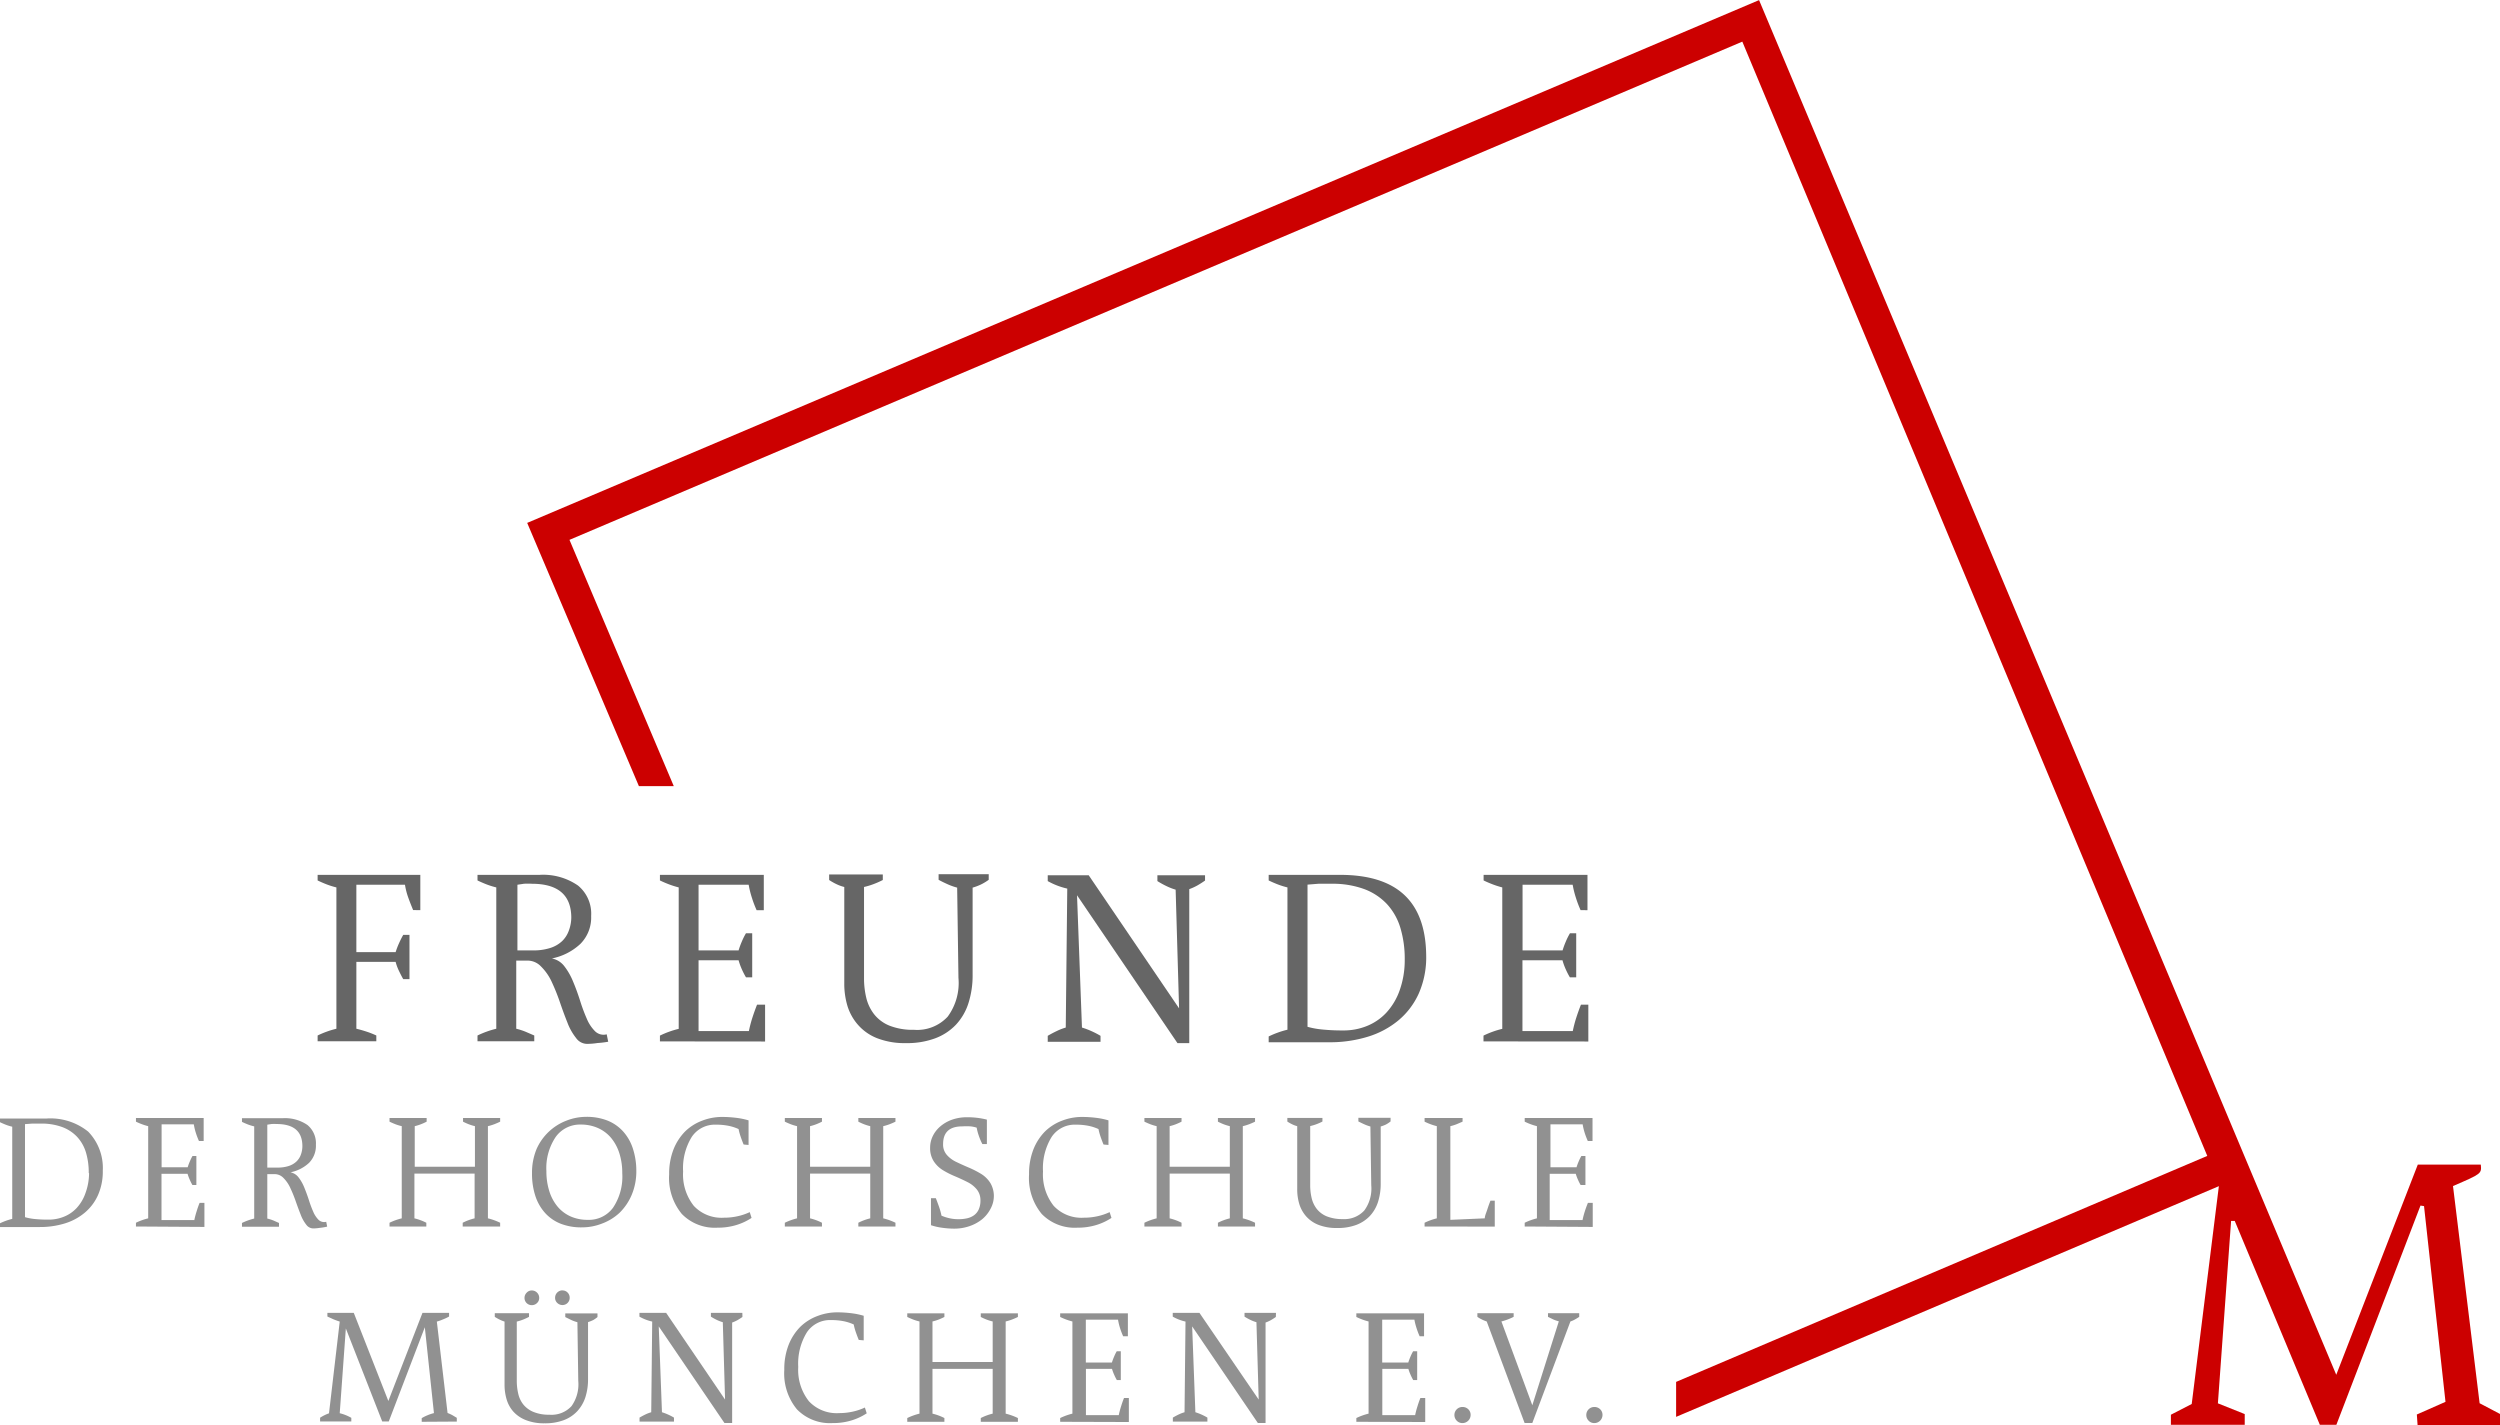 <svg id="Ebene_1" data-name="Ebene 1" xmlns="http://www.w3.org/2000/svg" viewBox="0 0 232.98 132.82"><defs><style>.cls-1{fill:#cc0000;}.cls-2{fill:#666;}.cls-3{fill:#919191;}</style></defs><title>Freunde_der_HM_EV_Nachbau_RGB</title><path class="cls-1" d="M581.78,597.34l1.9,1v1.05H576l-.07-1,2.67-1.18-2-18.24-.33-.05-7.84,20.43h-1.54l-7.93-19-.34,0-1.23,17,2.5,1v1h-6.88v-.94l1.94-1,2.53-20.3-50.58,21.5v-3.26l49.5-21.06L513.07,470.45l-109.3,46.43,9.72,22.95h-3.25L399.83,515.3l114.8-48.72,53.79,128.11,7.6-19.59h5.87c.08.85.08.85-2.59,2Z" transform="translate(-350.7 -466.57)"/><path class="cls-2" d="M389.2,551.38q-.25-.6-.46-1.18a6.56,6.56,0,0,1-.3-1.18h-4.53v6.28h3.66a7.42,7.42,0,0,1,.33-.86q.19-.42.38-.75h.58v4.13h-.58c-.14-.24-.27-.5-.4-.77a4.58,4.58,0,0,1-.31-.84h-3.66v6.23q.46.11.92.26a7.94,7.94,0,0,1,.94.37v.54H380.3v-.54a8.64,8.64,0,0,1,1.75-.63V549.27a7.19,7.19,0,0,1-.9-.28q-.44-.17-.85-.37v-.52h9.57v3.29Z" transform="translate(-350.7 -466.57)"/><path class="cls-2" d="M406.39,563.77a6.25,6.25,0,0,1-1,.08,1.26,1.26,0,0,1-1-.54,5.31,5.31,0,0,1-.81-1.44q-.36-.9-.7-1.9a19.28,19.28,0,0,0-.76-1.89,4.88,4.88,0,0,0-1-1.44,1.73,1.73,0,0,0-1.23-.55h-1.08v6.35a6.16,6.16,0,0,1,.87.28l.81.35v.54h-5.29v-.54a8.64,8.64,0,0,1,1.75-.63V549.27a7.19,7.19,0,0,1-.9-.28q-.44-.17-.85-.37v-.52h1.59l1.5,0q1,0,2.69,0a5.69,5.69,0,0,1,3.59,1,3.39,3.39,0,0,1,1.22,2.83,3.48,3.48,0,0,1-1,2.6,5.44,5.44,0,0,1-2.66,1.36,1.92,1.92,0,0,1,1.15.71,6,6,0,0,1,.82,1.43q.36.85.66,1.8a16,16,0,0,0,.63,1.69,3.6,3.6,0,0,0,.77,1.16,1.13,1.13,0,0,0,1.08.28l.14.69A8,8,0,0,1,406.39,563.77Zm-2.45-11.67q0-3.17-3.68-3.17a5.65,5.65,0,0,0-.74,0l-.6.09v6.12h1.45a5.11,5.11,0,0,0,1.62-.23,2.89,2.89,0,0,0,1.1-.64,2.55,2.55,0,0,0,.63-1A3.58,3.58,0,0,0,403.94,552.09Z" transform="translate(-350.7 -466.57)"/><path class="cls-2" d="M412.2,563.62v-.54a8.64,8.64,0,0,1,1.75-.63V549.27a8.45,8.45,0,0,1-.89-.28q-.45-.17-.86-.37v-.52h9.68v3.29h-.67a10.42,10.42,0,0,1-.44-1.16,8.8,8.8,0,0,1-.3-1.21h-4.67v6.12h3.73a7.69,7.69,0,0,1,.3-.82,6.13,6.13,0,0,1,.39-.78h.58v4.11h-.58a7.14,7.14,0,0,1-.39-.76,6,6,0,0,1-.3-.83h-3.73v6.6h4.69a11.79,11.79,0,0,1,.32-1.23q.21-.65.44-1.23H422v3.43Z" transform="translate(-350.7 -466.57)"/><path class="cls-2" d="M442.11,549a5,5,0,0,1-.77.29l0,8.11a8.49,8.49,0,0,1-.39,2.66,5.29,5.29,0,0,1-1.16,2,5.17,5.17,0,0,1-1.93,1.27,7.53,7.53,0,0,1-2.73.45,7.07,7.07,0,0,1-2.67-.45,4.59,4.59,0,0,1-1.78-1.23,4.79,4.79,0,0,1-1-1.77,7.2,7.2,0,0,1-.3-2.1v-9a3.67,3.67,0,0,1-.74-.27,5.38,5.38,0,0,1-.67-.38v-.52h5v.52a8.18,8.18,0,0,1-.83.37,6.82,6.82,0,0,1-.92.28v8.5a7.79,7.79,0,0,0,.21,1.83,4,4,0,0,0,.74,1.54,3.48,3.48,0,0,0,1.44,1.06,5.91,5.91,0,0,0,2.27.38,3.87,3.87,0,0,0,3.14-1.23,5.3,5.3,0,0,0,1-3.61l-.12-8.41a5.69,5.69,0,0,1-.9-.32c-.31-.14-.58-.27-.83-.41v-.52h4.67v.52A4.63,4.63,0,0,1,442.11,549Z" transform="translate(-350.7 -466.57)"/><path class="cls-2" d="M463,548.63a8.53,8.53,0,0,1-.72.46,5,5,0,0,1-.75.34v14.35h-1.1L451.07,550l.46,12.33a7.36,7.36,0,0,1,.9.34,8.36,8.36,0,0,1,.83.43v.56h-4.92v-.56q.39-.23.83-.44a5.25,5.25,0,0,1,.85-.33l.14-12.95a6.66,6.66,0,0,1-1.82-.7v-.54h3.82l8.42,12.4-.32-11.06a5.39,5.39,0,0,1-.87-.34,8,8,0,0,1-.83-.46v-.54H463Z" transform="translate(-350.7 -466.57)"/><path class="cls-2" d="M483.61,555.64a8.34,8.34,0,0,1-.69,3.51,7,7,0,0,1-1.91,2.52,8.2,8.2,0,0,1-2.86,1.52,12,12,0,0,1-3.55.51q-1.17,0-2.17,0l-1.71,0h-1.79v-.54a8.64,8.64,0,0,1,1.75-.63V549.27a7.19,7.19,0,0,1-.9-.28q-.44-.17-.85-.37v-.52h2.81l1.4,0,1.31,0h1.13q4,0,6,1.88T483.61,555.64Zm-2,.36a10,10,0,0,0-.4-2.94,5.69,5.69,0,0,0-1.25-2.23,5.59,5.59,0,0,0-2.14-1.41,8.54,8.54,0,0,0-3.06-.49q-.67,0-1.21,0l-1,.08v13.25a7.72,7.72,0,0,0,1.36.25,19.23,19.23,0,0,0,2,.09,5.76,5.76,0,0,0,2.16-.41,5.06,5.06,0,0,0,1.82-1.24,6,6,0,0,0,1.24-2.07A8.38,8.38,0,0,0,481.61,556Z" transform="translate(-350.7 -466.57)"/><path class="cls-2" d="M488.95,563.62v-.54a8.65,8.65,0,0,1,1.75-.63V549.27a8.48,8.48,0,0,1-.88-.28q-.45-.17-.86-.37v-.52h9.68v3.29H498a10.51,10.51,0,0,1-.44-1.16,9,9,0,0,1-.3-1.21h-4.67v6.12h3.73a7.8,7.8,0,0,1,.3-.82,6.06,6.06,0,0,1,.39-.78h.58v4.11H497a7,7,0,0,1-.39-.76,6,6,0,0,1-.3-.83h-3.73v6.6h4.69a11.78,11.78,0,0,1,.32-1.23q.21-.65.44-1.23h.69v3.43Z" transform="translate(-350.7 -466.57)"/><path class="cls-3" d="M360.28,575.66a5.44,5.44,0,0,1-.45,2.29,4.57,4.57,0,0,1-1.24,1.64,5.34,5.34,0,0,1-1.87,1,7.86,7.86,0,0,1-2.32.33l-1.42,0-1.12,0H350.7v-.35a5.69,5.69,0,0,1,1.14-.41v-8.59a4.76,4.76,0,0,1-.59-.18q-.28-.11-.55-.24v-.34h1.83l.92,0,.85,0H355a5.61,5.61,0,0,1,3.92,1.22A4.87,4.87,0,0,1,360.28,575.66Zm-1.31.23a6.52,6.52,0,0,0-.26-1.92,3.71,3.71,0,0,0-.82-1.45,3.65,3.65,0,0,0-1.4-.92,5.59,5.59,0,0,0-2-.32l-.79,0-.67.05V580a5,5,0,0,0,.88.17,12.42,12.42,0,0,0,1.33.06,3.77,3.77,0,0,0,1.41-.27,3.3,3.3,0,0,0,1.19-.81,3.92,3.92,0,0,0,.81-1.35A5.47,5.47,0,0,0,359,575.9Z" transform="translate(-350.7 -466.57)"/><path class="cls-3" d="M363.37,580.87v-.35a5.69,5.69,0,0,1,1.14-.41v-8.59a5.59,5.59,0,0,1-.58-.18,6.1,6.1,0,0,1-.56-.24v-.34h6.31v2.14h-.44a6.83,6.83,0,0,1-.29-.76,5.84,5.84,0,0,1-.19-.79h-3v4h2.43a5.18,5.18,0,0,1,.2-.54,4.08,4.08,0,0,1,.25-.51H369V577h-.37a4.5,4.5,0,0,1-.25-.5,3.88,3.88,0,0,1-.2-.54h-2.43v4.31h3.06a7.56,7.56,0,0,1,.21-.8q.13-.43.28-.8h.45v2.24Z" transform="translate(-350.7 -466.57)"/><path class="cls-3" d="M380.48,581a4.17,4.17,0,0,1-.62.05.82.82,0,0,1-.62-.35,3.44,3.44,0,0,1-.52-.94q-.23-.58-.46-1.24a12.79,12.79,0,0,0-.5-1.23,3.18,3.18,0,0,0-.64-.94,1.13,1.13,0,0,0-.8-.36h-.71v4.14a4.07,4.07,0,0,1,.57.18l.52.23v.35h-3.45v-.35a5.69,5.69,0,0,1,1.14-.41v-8.59a4.76,4.76,0,0,1-.59-.18q-.28-.11-.55-.24v-.34h1l1,0q.68,0,1.76,0a3.71,3.71,0,0,1,2.34.63,2.21,2.21,0,0,1,.79,1.84,2.27,2.27,0,0,1-.64,1.69,3.55,3.55,0,0,1-1.73.88,1.25,1.25,0,0,1,.75.47,3.89,3.89,0,0,1,.53.93q.23.56.43,1.17a10.52,10.52,0,0,0,.41,1.1,2.36,2.36,0,0,0,.5.76.74.74,0,0,0,.71.18l.09.45A5.22,5.22,0,0,1,380.48,581Zm-1.6-7.61q0-2.07-2.4-2.07a3.72,3.72,0,0,0-.48,0l-.39.06v4h.94a3.32,3.32,0,0,0,1.06-.15,1.89,1.89,0,0,0,.72-.42,1.67,1.67,0,0,0,.41-.64A2.34,2.34,0,0,0,378.88,573.35Z" transform="translate(-350.7 -466.57)"/><path class="cls-3" d="M393.82,580.87v-.35a5,5,0,0,1,1.11-.41v-4.17h-5.61v4.17a5,5,0,0,1,1.11.41v.35H387v-.35a5.69,5.69,0,0,1,1.14-.41v-8.59a4.76,4.76,0,0,1-.59-.18q-.28-.11-.55-.24v-.34h3.46v.34a5.63,5.63,0,0,1-.53.24,4.45,4.45,0,0,1-.58.18v3.78h5.61v-3.78a4.4,4.4,0,0,1-.58-.18,5.57,5.57,0,0,1-.53-.24v-.34h3.46v.34c-.18.09-.37.17-.55.24a4.79,4.79,0,0,1-.59.18v8.59a5.7,5.7,0,0,1,1.14.41v.35Z" transform="translate(-350.7 -466.57)"/><path class="cls-3" d="M410,575.66a5.67,5.67,0,0,1-.43,2.26,5.12,5.12,0,0,1-1.13,1.67,4.86,4.86,0,0,1-1.62,1,5.07,5.07,0,0,1-1.87.36,5.25,5.25,0,0,1-2-.34,3.88,3.88,0,0,1-1.45-1,4.42,4.42,0,0,1-.91-1.59,6.64,6.64,0,0,1-.31-2.12,5.75,5.75,0,0,1,.42-2.24A5,5,0,0,1,403.5,571a5.07,5.07,0,0,1,1.86-.35,5.26,5.26,0,0,1,1.93.34,3.92,3.92,0,0,1,1.46,1,4.38,4.38,0,0,1,.92,1.59A6.63,6.63,0,0,1,410,575.66Zm-1.31.25a6,6,0,0,0-.26-1.83,4.28,4.28,0,0,0-.75-1.43,3.38,3.38,0,0,0-1.22-.94,3.86,3.86,0,0,0-1.63-.34,2.78,2.78,0,0,0-2.34,1.15,5.2,5.2,0,0,0-.87,3.2,6.08,6.08,0,0,0,.26,1.82,4.19,4.19,0,0,0,.76,1.45,3.39,3.39,0,0,0,1.21.93,3.87,3.87,0,0,0,1.63.33,2.79,2.79,0,0,0,2.35-1.13A5.2,5.2,0,0,0,408.69,575.91Z" transform="translate(-350.7 -466.57)"/><path class="cls-3" d="M420,573.23q-.15-.36-.28-.74a5.47,5.47,0,0,1-.19-.7,4.26,4.26,0,0,0-.92-.3,5.88,5.88,0,0,0-1.19-.11,2.59,2.59,0,0,0-2.26,1.15,5.57,5.57,0,0,0-.8,3.22,4.7,4.7,0,0,0,1,3.2,3.54,3.54,0,0,0,2.81,1.1,5.69,5.69,0,0,0,1.28-.14,5.21,5.21,0,0,0,1.12-.38l.17.54a5.43,5.43,0,0,1-1.41.66,5.87,5.87,0,0,1-1.77.25,4.28,4.28,0,0,1-3.32-1.28,5.25,5.25,0,0,1-1.18-3.68,6.21,6.21,0,0,1,.4-2.32,5,5,0,0,1,1.09-1.69,4.57,4.57,0,0,1,1.58-1,5.13,5.13,0,0,1,1.89-.35,10.81,10.81,0,0,1,1.27.08,6.76,6.76,0,0,1,1.17.24v2.29Z" transform="translate(-350.7 -466.57)"/><path class="cls-3" d="M430.69,580.87v-.35a5,5,0,0,1,1.11-.41v-4.17h-5.61v4.17a5,5,0,0,1,1.11.41v.35h-3.46v-.35a5.69,5.69,0,0,1,1.14-.41v-8.59a4.76,4.76,0,0,1-.59-.18q-.28-.11-.55-.24v-.34h3.46v.34a5.63,5.63,0,0,1-.53.24,4.45,4.45,0,0,1-.58.18v3.78h5.61v-3.78a4.4,4.4,0,0,1-.58-.18,5.57,5.57,0,0,1-.53-.24v-.34h3.46v.34c-.18.09-.37.17-.55.24a4.79,4.79,0,0,1-.59.18v8.59a5.7,5.7,0,0,1,1.14.41v.35Z" transform="translate(-350.7 -466.57)"/><path class="cls-3" d="M443.32,578a2.49,2.49,0,0,1-.3,1.2,3.14,3.14,0,0,1-.8,1,3.86,3.86,0,0,1-1.18.64,4.34,4.34,0,0,1-1.43.23,8.26,8.26,0,0,1-1.09-.08,5.69,5.69,0,0,1-1.06-.24v-2.52h.45c.11.27.21.55.31.83a6.83,6.83,0,0,1,.22.8,4,4,0,0,0,.7.23,3.66,3.66,0,0,0,.88.1,3.62,3.62,0,0,0,.79-.08,1.8,1.8,0,0,0,.65-.28,1.36,1.36,0,0,0,.44-.53,2,2,0,0,0,.17-.86,1.6,1.6,0,0,0-.32-1,2.62,2.62,0,0,0-.87-.7q-.55-.28-1.16-.54a8,8,0,0,1-1.15-.58,2.71,2.71,0,0,1-.86-.84,2.24,2.24,0,0,1-.33-1.25,2.47,2.47,0,0,1,.24-1.07,2.75,2.75,0,0,1,.7-.91,3.48,3.48,0,0,1,1.09-.63,4.09,4.09,0,0,1,1.42-.23,7.25,7.25,0,0,1,1.84.22v2.28h-.42a5.37,5.37,0,0,1-.34-.8,4.59,4.59,0,0,1-.19-.73,2.8,2.8,0,0,0-.56-.12,6.34,6.34,0,0,0-.79,0q-1.78,0-1.78,1.65a1.45,1.45,0,0,0,.34,1,2.65,2.65,0,0,0,.88.66q.54.26,1.15.52a8.94,8.94,0,0,1,1.16.59,2.64,2.64,0,0,1,.88.87A2.39,2.39,0,0,1,443.32,578Z" transform="translate(-350.7 -466.57)"/><path class="cls-3" d="M453.54,573.23q-.15-.36-.28-.74a5.47,5.47,0,0,1-.19-.7,4.26,4.26,0,0,0-.92-.3,5.88,5.88,0,0,0-1.19-.11,2.59,2.59,0,0,0-2.26,1.15,5.57,5.57,0,0,0-.8,3.22,4.7,4.7,0,0,0,1,3.2,3.54,3.54,0,0,0,2.81,1.1,5.69,5.69,0,0,0,1.28-.14,5.21,5.21,0,0,0,1.12-.38l.17.54a5.43,5.43,0,0,1-1.41.66,5.87,5.87,0,0,1-1.77.25,4.28,4.28,0,0,1-3.32-1.28,5.25,5.25,0,0,1-1.18-3.68,6.21,6.21,0,0,1,.4-2.32,5,5,0,0,1,1.09-1.69,4.57,4.57,0,0,1,1.58-1,5.13,5.13,0,0,1,1.89-.35,10.81,10.81,0,0,1,1.27.08,6.76,6.76,0,0,1,1.17.24v2.29Z" transform="translate(-350.7 -466.57)"/><path class="cls-3" d="M464.2,580.87v-.35a5,5,0,0,1,1.11-.41v-4.17H459.7v4.17a5,5,0,0,1,1.11.41v.35h-3.46v-.35a5.69,5.69,0,0,1,1.14-.41v-8.59a4.76,4.76,0,0,1-.59-.18q-.28-.11-.55-.24v-.34h3.46v.34a5.63,5.63,0,0,1-.53.24,4.45,4.45,0,0,1-.58.18v3.78h5.61v-3.78a4.4,4.4,0,0,1-.58-.18,5.57,5.57,0,0,1-.53-.24v-.34h3.46v.34c-.18.09-.37.17-.55.24a4.79,4.79,0,0,1-.59.18v8.59a5.7,5.7,0,0,1,1.14.41v.35Z" transform="translate(-350.7 -466.57)"/><path class="cls-3" d="M479.87,571.36a3.21,3.21,0,0,1-.5.19l0,5.29a5.53,5.53,0,0,1-.25,1.74,3.45,3.45,0,0,1-.76,1.31,3.38,3.38,0,0,1-1.26.83,4.92,4.92,0,0,1-1.78.29,4.62,4.62,0,0,1-1.74-.29,3,3,0,0,1-1.16-.8,3.12,3.12,0,0,1-.64-1.16,4.71,4.71,0,0,1-.19-1.37v-5.87a2.32,2.32,0,0,1-.48-.18,3.44,3.44,0,0,1-.44-.25v-.34h3.27v.34a5.25,5.25,0,0,1-.54.24,4.5,4.5,0,0,1-.6.18v5.54a5.09,5.09,0,0,0,.14,1.19,2.61,2.61,0,0,0,.48,1,2.27,2.27,0,0,0,.94.69,3.87,3.87,0,0,0,1.48.25,2.52,2.52,0,0,0,2-.8,3.45,3.45,0,0,0,.65-2.35l-.08-5.48a3.74,3.74,0,0,1-.58-.21c-.2-.09-.38-.18-.54-.26v-.34h3v.34A3.06,3.06,0,0,1,479.87,571.36Z" transform="translate(-350.7 -466.57)"/><path class="cls-3" d="M483.46,580.87v-.35a5.68,5.68,0,0,1,1.14-.41v-8.59a5.54,5.54,0,0,1-.58-.18,6.1,6.1,0,0,1-.56-.24v-.34H487v.34l-.56.24a4.36,4.36,0,0,1-.58.18v8.73l3.21-.14c0-.23.13-.5.23-.81s.2-.59.3-.84H490v2.42Z" transform="translate(-350.7 -466.57)"/><path class="cls-3" d="M492.79,580.87v-.35a5.71,5.71,0,0,1,1.14-.41v-8.59a5.63,5.63,0,0,1-.58-.18,6.1,6.1,0,0,1-.56-.24v-.34h6.32v2.14h-.44a7,7,0,0,1-.29-.76,5.83,5.83,0,0,1-.19-.79h-3v4h2.43a5.07,5.07,0,0,1,.2-.54,4.08,4.08,0,0,1,.25-.51h.38V577H498a4.5,4.5,0,0,1-.25-.5,3.82,3.82,0,0,1-.2-.54h-2.43v4.31h3.06a7.68,7.68,0,0,1,.21-.8c.09-.29.19-.55.29-.8h.45v2.24Z" transform="translate(-350.7 -466.57)"/><path class="cls-3" d="M390,599.07v-.34a3.81,3.81,0,0,1,.54-.27,4.11,4.11,0,0,1,.6-.2l-.85-8h0l-3.36,8.78h-.61l-3.39-8.67h0l-.57,7.9a4.19,4.19,0,0,1,1.08.43v.34h-2.91v-.35a3.87,3.87,0,0,1,.83-.41l1-8.55q-.28-.09-.58-.21l-.57-.26v-.34h2.46l3.22,8.21,3.18-8.21h2.48v.34c-.16.09-.34.18-.55.26a4,4,0,0,1-.59.21l1,8.52a3.4,3.4,0,0,1,.46.21l.4.24v.35Z" transform="translate(-350.7 -466.57)"/><path class="cls-3" d="M406,589.58a3.34,3.34,0,0,1-.5.2l0,5.28a5.45,5.45,0,0,1-.25,1.73,3.52,3.52,0,0,1-.76,1.3,3.32,3.32,0,0,1-1.26.83,4.92,4.92,0,0,1-1.78.29,4.56,4.56,0,0,1-1.75-.3,3.09,3.09,0,0,1-1.16-.79,3,3,0,0,1-.63-1.15,4.78,4.78,0,0,1-.19-1.37v-5.87a3.37,3.37,0,0,1-.47-.19,4,4,0,0,1-.44-.25v-.34H400v.34a5.27,5.27,0,0,1-.54.25,4.37,4.37,0,0,1-.6.19v5.54a5.18,5.18,0,0,0,.14,1.2,2.48,2.48,0,0,0,.48,1,2.41,2.41,0,0,0,.93.68,3.74,3.74,0,0,0,1.49.26,2.52,2.52,0,0,0,2.06-.8,3.5,3.5,0,0,0,.63-2.35l-.08-5.47a3.59,3.59,0,0,1-.58-.21l-.55-.27v-.34h3v.34A3,3,0,0,1,406,589.58Zm-5.74-2.75a.69.69,0,0,1,.69.69.64.64,0,0,1-.2.48.68.68,0,0,1-.49.2.67.67,0,0,1-.68-.67.68.68,0,0,1,.2-.49A.64.64,0,0,1,400.27,586.83Zm2.86,0a.64.64,0,0,1,.48.2.68.68,0,0,1,.19.49.67.67,0,0,1-.67.67.68.68,0,0,1-.49-.2.64.64,0,0,1-.2-.48.69.69,0,0,1,.69-.69Z" transform="translate(-350.7 -466.57)"/><path class="cls-3" d="M419.89,589.3a5.35,5.35,0,0,1-.47.3,3.28,3.28,0,0,1-.49.22v9.36h-.72l-6.12-9,.3,8a4.8,4.8,0,0,1,.58.22,5.21,5.21,0,0,1,.54.28v.37H410.3v-.37c.17-.1.35-.2.54-.29a3.41,3.41,0,0,1,.55-.21l.09-8.45a4.33,4.33,0,0,1-1.19-.46v-.35h2.49l5.49,8.08-.21-7.21a3.51,3.51,0,0,1-.57-.22,5.37,5.37,0,0,1-.54-.3v-.35h2.93Z" transform="translate(-350.7 -466.57)"/><path class="cls-3" d="M430.73,591.44q-.15-.36-.28-.74a5.47,5.47,0,0,1-.19-.7,4.26,4.26,0,0,0-.92-.3,5.88,5.88,0,0,0-1.19-.11,2.59,2.59,0,0,0-2.26,1.15,5.57,5.57,0,0,0-.8,3.22,4.7,4.7,0,0,0,1,3.2,3.54,3.54,0,0,0,2.81,1.1,5.69,5.69,0,0,0,1.28-.14,5.21,5.21,0,0,0,1.12-.38l.17.54a5.43,5.43,0,0,1-1.41.66,5.87,5.87,0,0,1-1.77.25,4.28,4.28,0,0,1-3.32-1.28,5.25,5.25,0,0,1-1.18-3.68,6.21,6.21,0,0,1,.4-2.32,5,5,0,0,1,1.09-1.69,4.57,4.57,0,0,1,1.58-1,5.13,5.13,0,0,1,1.89-.35,10.81,10.81,0,0,1,1.27.08,6.76,6.76,0,0,1,1.17.24v2.29Z" transform="translate(-350.7 -466.57)"/><path class="cls-3" d="M442.1,599.07v-.35a5,5,0,0,1,1.11-.41v-4.17H437.6v4.17a5,5,0,0,1,1.11.41v.35h-3.46v-.35a5.69,5.69,0,0,1,1.14-.41v-8.59a4.76,4.76,0,0,1-.59-.18q-.28-.11-.55-.24v-.34h3.46v.34a5.63,5.63,0,0,1-.53.24,4.45,4.45,0,0,1-.58.18v3.78h5.61v-3.78a4.4,4.4,0,0,1-.58-.18,5.57,5.57,0,0,1-.53-.24v-.34h3.46v.34c-.18.09-.37.17-.55.24a4.79,4.79,0,0,1-.59.18v8.59a5.7,5.7,0,0,1,1.14.41v.35Z" transform="translate(-350.7 -466.57)"/><path class="cls-3" d="M449.5,599.07v-.35a5.69,5.69,0,0,1,1.14-.41v-8.59a5.59,5.59,0,0,1-.58-.18,6.1,6.1,0,0,1-.56-.24v-.34h6.31v2.14h-.44a6.83,6.83,0,0,1-.29-.76,5.84,5.84,0,0,1-.19-.79h-3v4h2.43a5.18,5.18,0,0,1,.2-.54,4.08,4.08,0,0,1,.25-.51h.38v2.68h-.37a4.5,4.5,0,0,1-.25-.5,3.88,3.88,0,0,1-.2-.54h-2.43v4.31h3.06a7.56,7.56,0,0,1,.21-.8q.13-.43.28-.8h.45v2.24Z" transform="translate(-350.7 -466.57)"/><path class="cls-3" d="M469.6,589.3a5.35,5.35,0,0,1-.47.3,3.28,3.28,0,0,1-.49.22v9.36h-.72l-6.12-9,.3,8a4.8,4.8,0,0,1,.58.22,5.21,5.21,0,0,1,.54.28v.37H460v-.37c.17-.1.35-.2.54-.29a3.41,3.41,0,0,1,.55-.21l.09-8.45a4.33,4.33,0,0,1-1.19-.46v-.35h2.49L468,597l-.21-7.21a3.51,3.51,0,0,1-.57-.22,5.37,5.37,0,0,1-.54-.3v-.35h2.93Z" transform="translate(-350.7 -466.57)"/><path class="cls-3" d="M477.1,599.07v-.35a5.69,5.69,0,0,1,1.14-.41v-8.59a5.59,5.59,0,0,1-.58-.18,6.1,6.1,0,0,1-.56-.24v-.34h6.31v2.14H483a6.64,6.64,0,0,1-.29-.76,5.85,5.85,0,0,1-.2-.79h-3v4h2.43a5.3,5.3,0,0,1,.2-.54,4.08,4.08,0,0,1,.25-.51h.38v2.68h-.37a4.5,4.5,0,0,1-.25-.5,4,4,0,0,1-.2-.54h-2.43v4.31h3.06a7.45,7.45,0,0,1,.21-.8q.13-.43.28-.8h.45v2.24Z" transform="translate(-350.7 -466.57)"/><path class="cls-3" d="M487,597.69a.74.74,0,0,1,.53.21.71.71,0,0,1,.22.53.76.76,0,0,1-.76.76.71.71,0,0,1-.53-.22.74.74,0,0,1-.22-.54.74.74,0,0,1,.74-.74Z" transform="translate(-350.7 -466.57)"/><path class="cls-3" d="M493.5,597.53h0l2.47-7.82a3.61,3.61,0,0,1-.52-.18l-.49-.24v-.34h2.91v.34a4.62,4.62,0,0,1-.41.25,2.19,2.19,0,0,1-.41.18l-3.55,9.46h-.72l-3.53-9.46a3.42,3.42,0,0,1-.46-.19,2.82,2.82,0,0,1-.41-.24v-.34h3.38v.34a5.77,5.77,0,0,1-1.14.43Z" transform="translate(-350.7 -466.57)"/><path class="cls-3" d="M499.29,597.69a.74.74,0,0,1,.53.21.71.71,0,0,1,.22.53.76.76,0,0,1-.76.76.71.71,0,0,1-.53-.22.74.74,0,0,1-.22-.54.74.74,0,0,1,.74-.74Z" transform="translate(-350.7 -466.57)"/></svg>